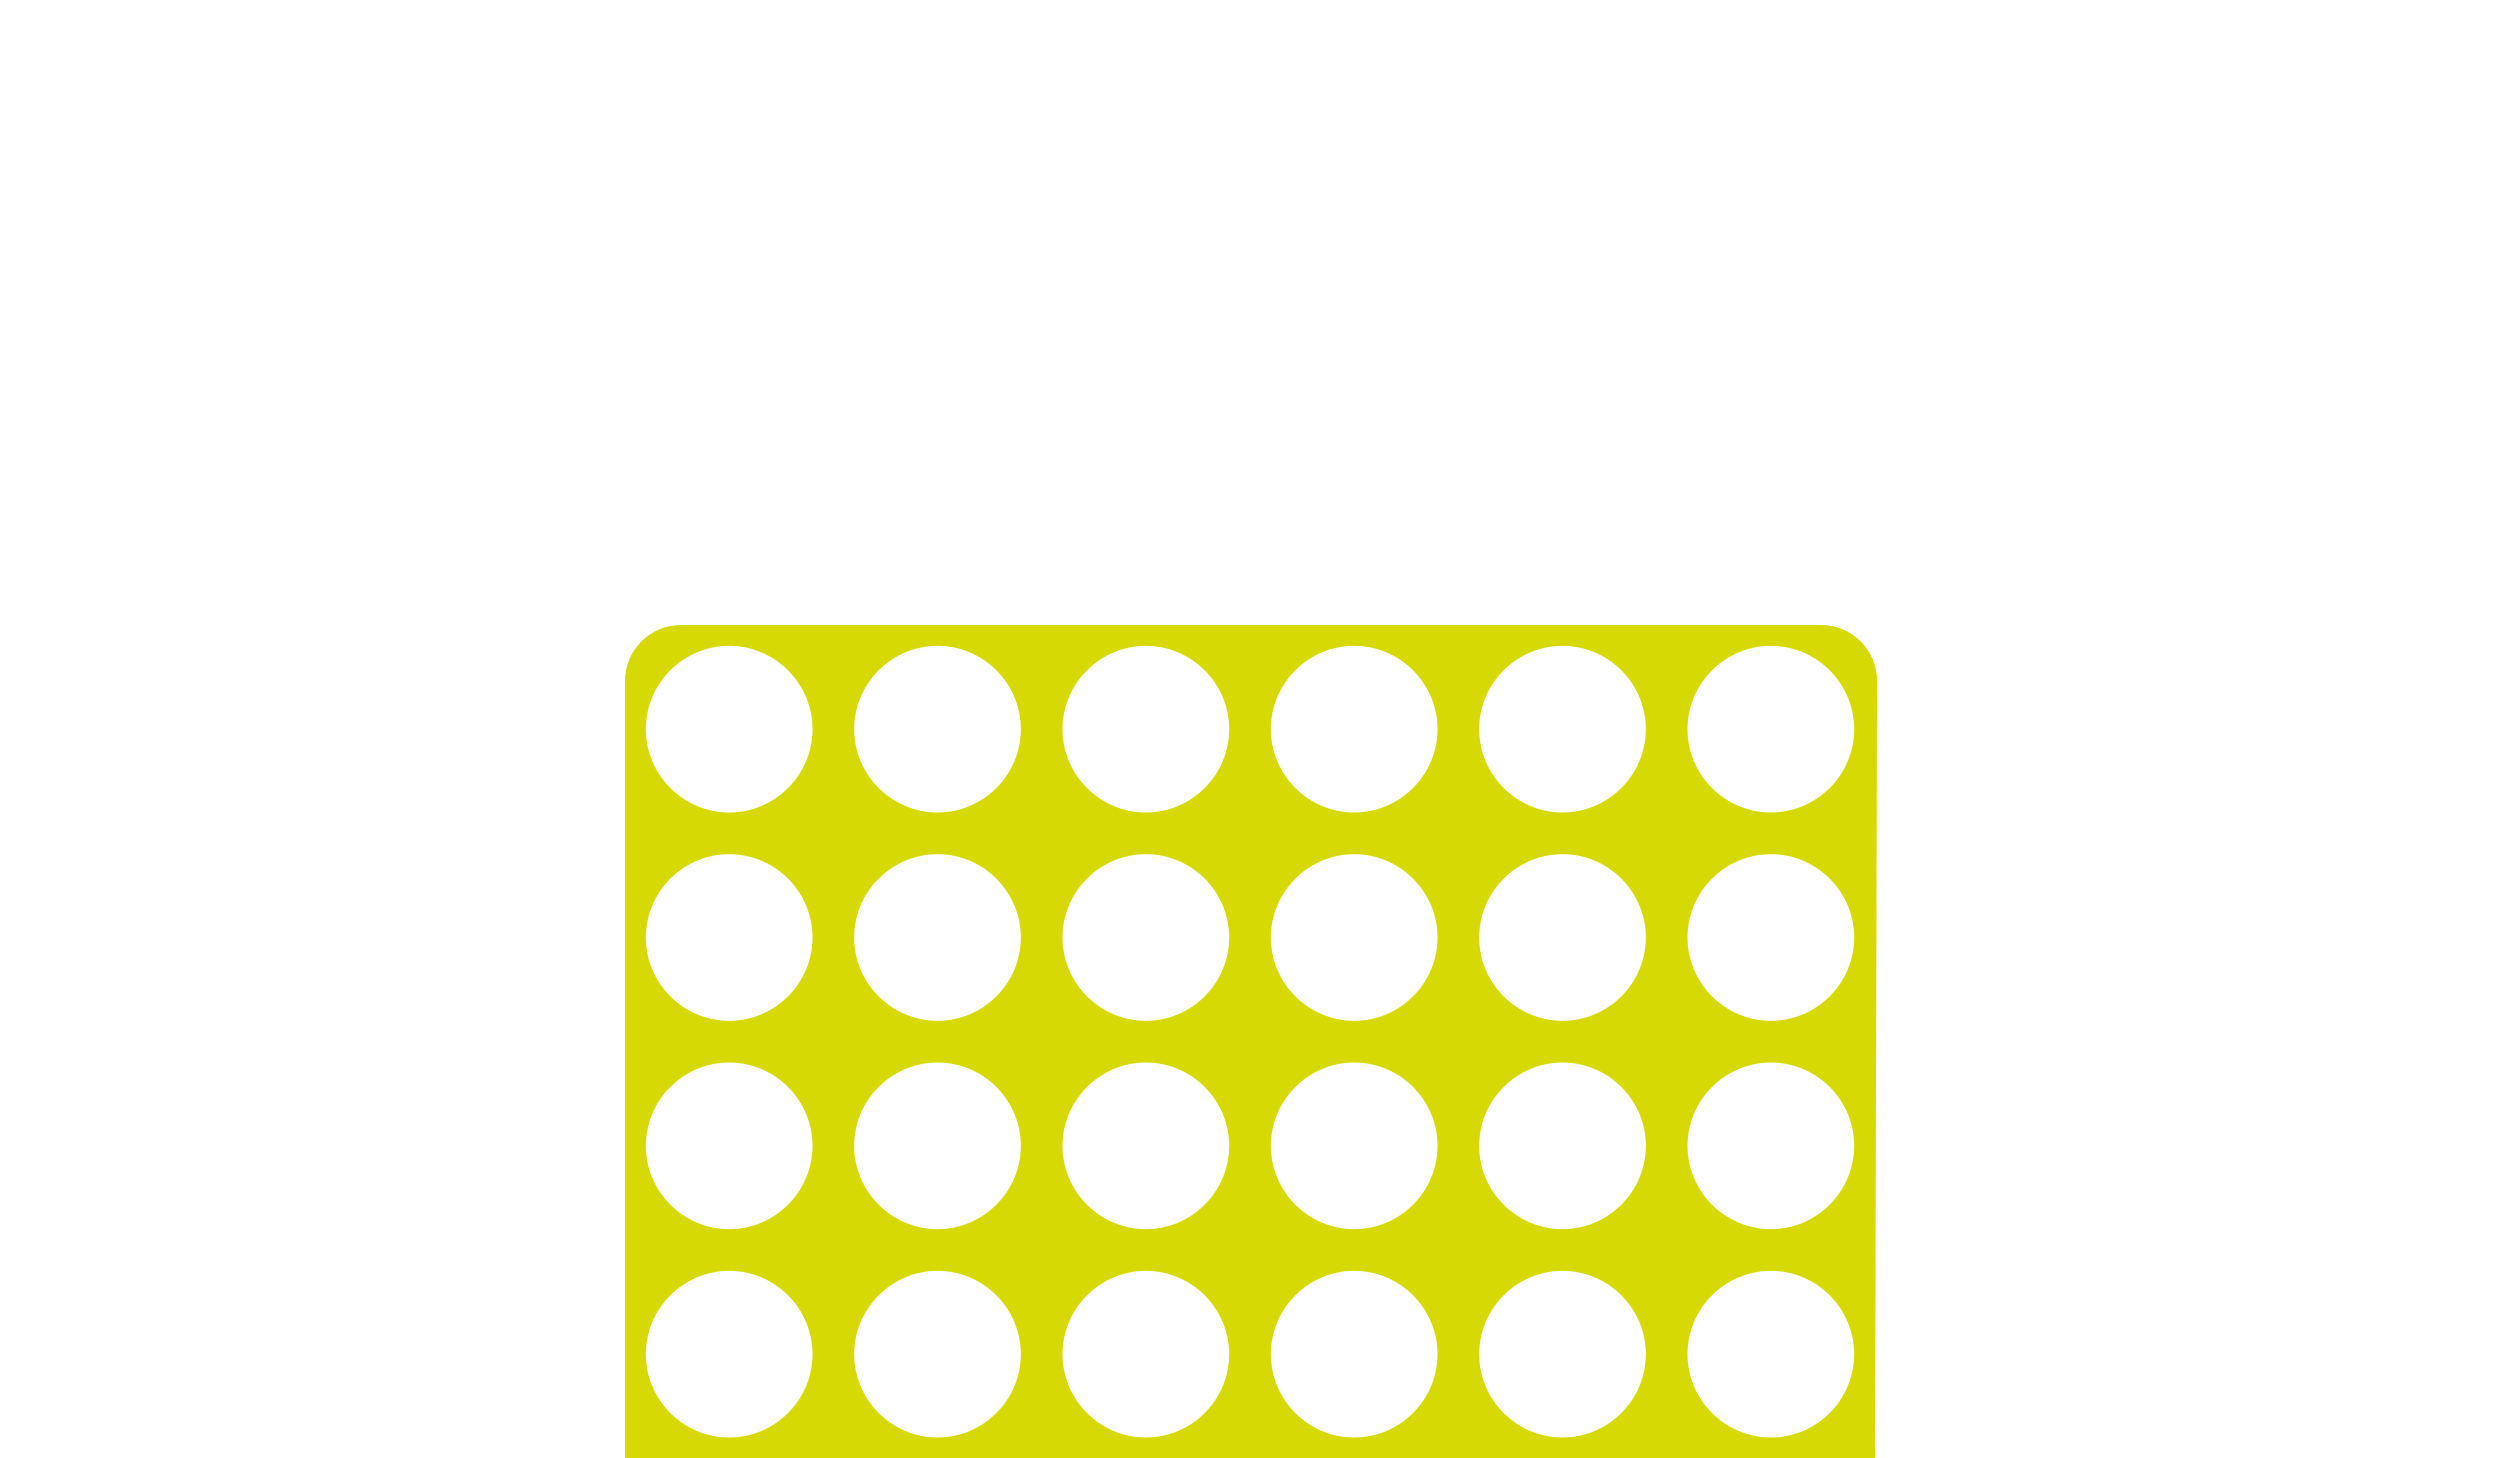 <?xml version="1.0" encoding="utf-8"?>
<!-- Generator: Adobe Illustrator 26.0.1, SVG Export Plug-In . SVG Version: 6.00 Build 0)  -->
<svg version="1.1" id="Layer_1" xmlns="http://www.w3.org/2000/svg" xmlns:xlink="http://www.w3.org/1999/xlink" x="0px" y="0px"
	 viewBox="0 0 120 70" style="enable-background:new 0 0 120 70;" xml:space="preserve">

<path 
	class="st3" 
	d="
		M90,70H30V32.7c0-1.5,1.2-2.7,2.7-2.7h54.7c1.5,0,2.7,1.2,2.7,2.7L90,70L90,70z
		M35,39L35,39c-2.2,0-4-1.8-4-4l0,0c0-2.2,1.8-4,4-4l0,0c2.2,0,4,1.8,4,4l0,0C39,37.2,37.2,39,35,39z
		M35,49L35,49c-2.2,0-4-1.8-4-4l0,0c0-2.2,1.8-4,4-4l0,0c2.2,0,4,1.8,4,4l0,0C39,47.2,37.2,49,35,49z
		M35,59L35,59c-2.2,0-4-1.8-4-4l0,0c0-2.2,1.8-4,4-4l0,0c2.2,0,4,1.8,4,4l0,0C39,57.2,37.2,59,35,59z
		M35,69L35,69c-2.2,0-4-1.8-4-4l0,0c0-2.2,1.8-4,4-4l0,0c2.2,0,4,1.8,4,4l0,0C39,67.2,37.2,69,35,69z
		M45,39L45,39c-2.2,0-4-1.8-4-4l0,0c0-2.2,1.8-4,4-4l0,0c2.2,0,4,1.8,4,4l0,0C49,37.2,47.2,39,45,39z
		M45,49L45,49c-2.2,0-4-1.8-4-4l0,0c0-2.2,1.8-4,4-4l0,0c2.2,0,4,1.8,4,4l0,0C49,47.2,47.2,49,45,49z
		M45,59L45,59c-2.2,0-4-1.8-4-4l0,0c0-2.2,1.8-4,4-4l0,0c2.2,0,4,1.8,4,4l0,0C49,57.2,47.2,59,45,59z
		M45,69L45,69c-2.2,0-4-1.8-4-4l0,0c0-2.2,1.8-4,4-4l0,0c2.2,0,4,1.8,4,4l0,0C49,67.2,47.2,69,45,69z
		M55,39L55,39c-2.2,0-4-1.8-4-4l0,0c0-2.2,1.8-4,4-4l0,0c2.2,0,4,1.8,4,4l0,0C59,37.2,57.2,39,55,39z
		M55,49L55,49c-2.2,0-4-1.8-4-4l0,0c0-2.2,1.8-4,4-4l0,0c2.2,0,4,1.8,4,4l0,0C59,47.2,57.2,49,55,49z
		M55,59L55,59c-2.2,0-4-1.8-4-4l0,0c0-2.2,1.8-4,4-4l0,0c2.2,0,4,1.8,4,4l0,0C59,57.2,57.2,59,55,59z
		M55,69L55,69c-2.2,0-4-1.8-4-4l0,0c0-2.2,1.8-4,4-4l0,0c2.2,0,4,1.8,4,4l0,0C59,67.2,57.2,69,55,69z
		M65,39L65,39c-2.2,0-4-1.8-4-4l0,0c0-2.2,1.8-4,4-4l0,0c2.2,0,4,1.8,4,4l0,0C69,37.2,67.2,39,65,39z
		M65,49L65,49c-2.2,0-4-1.8-4-4l0,0c0-2.2,1.8-4,4-4l0,0c2.2,0,4,1.8,4,4l0,0C69,47.2,67.2,49,65,49z
		M65,59L65,59c-2.2,0-4-1.8-4-4l0,0c0-2.2,1.8-4,4-4l0,0c2.2,0,4,1.8,4,4l0,0C69,57.2,67.2,59,65,59z
		M65,69L65,69c-2.2,0-4-1.8-4-4l0,0c0-2.2,1.8-4,4-4l0,0c2.2,0,4,1.8,4,4l0,0C69,67.2,67.2,69,65,69z
		M75,39L75,39c-2.2,0-4-1.8-4-4l0,0c0-2.2,1.8-4,4-4l0,0c2.2,0,4,1.8,4,4l0,0C79,37.2,77.2,39,75,39z
		M75,49L75,49c-2.2,0-4-1.8-4-4l0,0c0-2.2,1.8-4,4-4l0,0c2.2,0,4,1.8,4,4l0,0C79,47.2,77.2,49,75,49z
		M75,59L75,59c-2.2,0-4-1.8-4-4l0,0c0-2.2,1.8-4,4-4l0,0c2.2,0,4,1.8,4,4l0,0C79,57.2,77.2,59,75,59z
		M75,69L75,69c-2.2,0-4-1.8-4-4l0,0c0-2.2,1.8-4,4-4l0,0c2.2,0,4,1.8,4,4l0,0C79,67.2,77.2,69,75,69z
		M85,39L85,39c-2.2,0-4-1.8-4-4l0,0c0-2.2,1.8-4,4-4l0,0c2.2,0,4,1.8,4,4l0,0C89,37.2,87.2,39,85,39z
		M85,49L85,49c-2.2,0-4-1.8-4-4l0,0c0-2.2,1.8-4,4-4l0,0c2.2,0,4,1.8,4,4l0,0C89,47.2,87.2,49,85,49z
		M85,59L85,59c-2.2,0-4-1.8-4-4l0,0c0-2.2,1.8-4,4-4l0,0c2.2,0,4,1.8,4,4l0,0C89,57.2,87.2,59,85,59z
		M85,69L85,69c-2.2,0-4-1.8-4-4l0,0c0-2.2,1.8-4,4-4l0,0c2.2,0,4,1.8,4,4l0,0C89,67.2,87.2,69,85,69z
	" 
	fill="#D7D904"
	fill-rule="evenodd"
/>

</svg>
